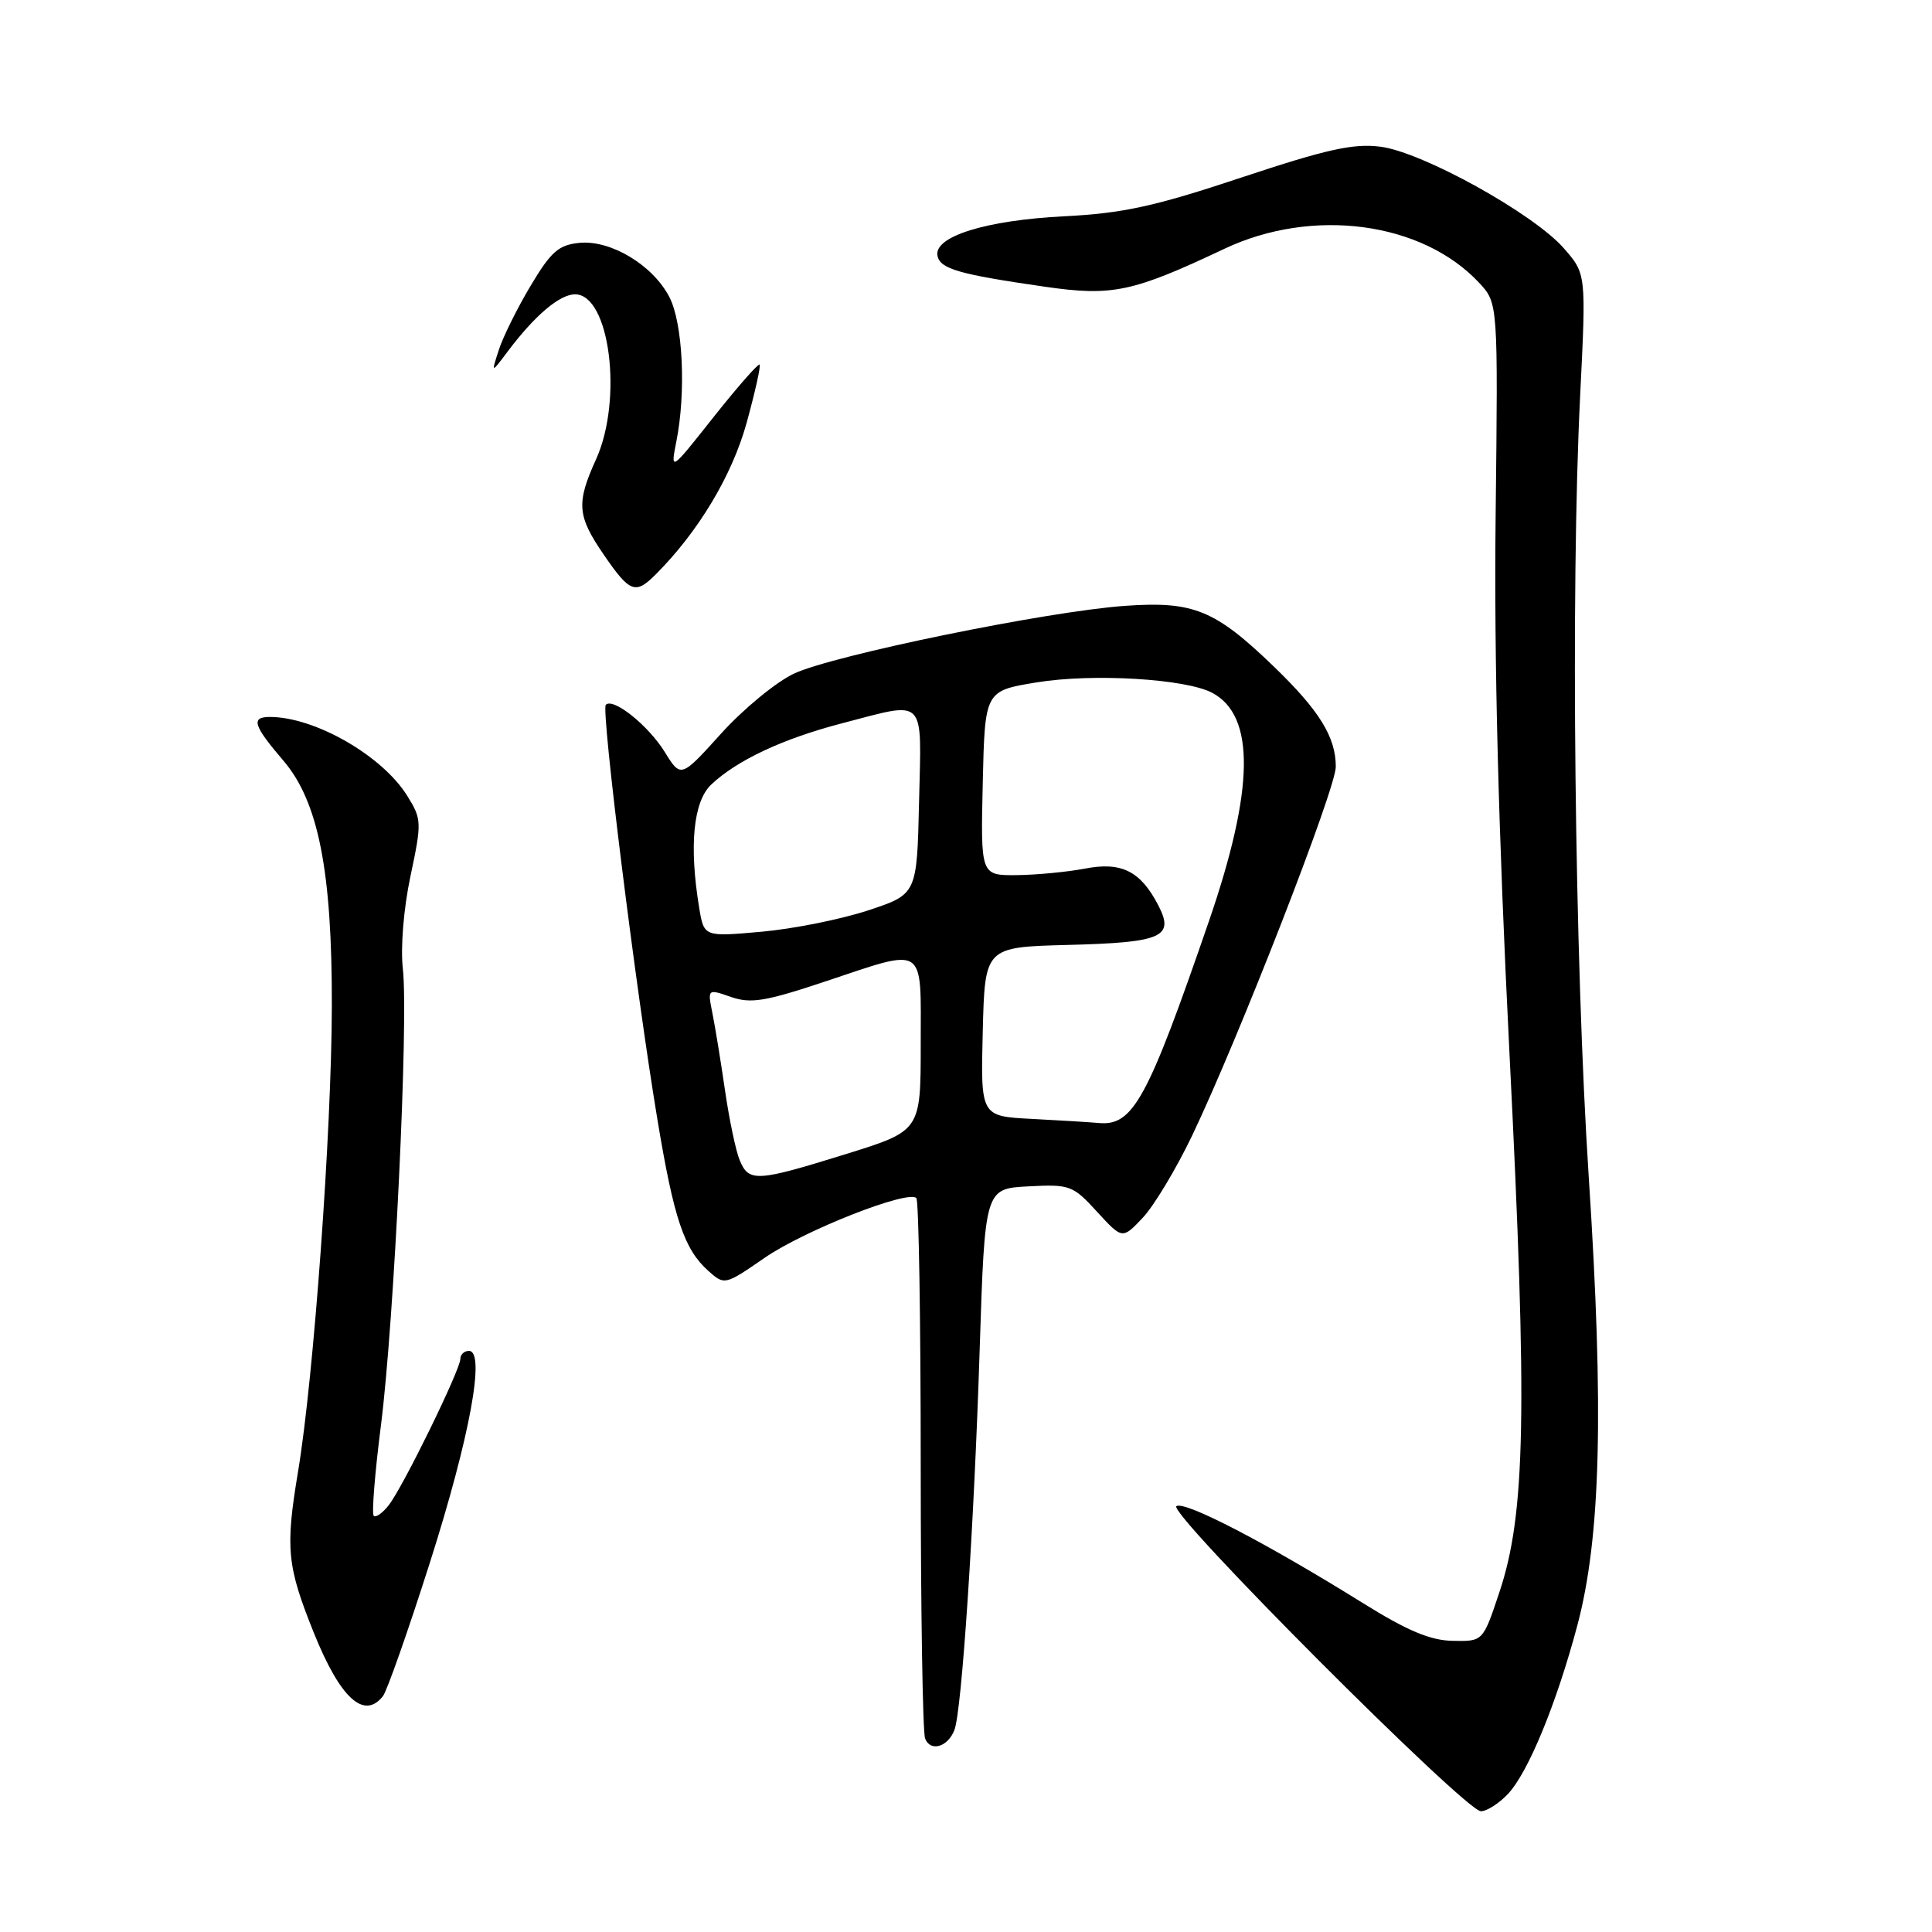 <?xml version="1.0" encoding="UTF-8" standalone="no"?>
<!DOCTYPE svg PUBLIC "-//W3C//DTD SVG 1.1//EN" "http://www.w3.org/Graphics/SVG/1.1/DTD/svg11.dtd" >
<svg xmlns="http://www.w3.org/2000/svg" xmlns:xlink="http://www.w3.org/1999/xlink" version="1.1" viewBox="0 0 256 256">
 <g >
 <path fill="currentColor"
d=" M 199.82 237.70 C 202.50 234.83 206.23 225.78 209.00 215.40 C 212.11 203.71 212.54 186.96 210.52 156.00 C 208.64 127.25 208.10 78.07 209.38 52.39 C 210.18 36.28 210.18 36.28 207.20 32.88 C 203.17 28.29 188.48 20.15 182.92 19.44 C 179.35 18.98 175.81 19.76 164.50 23.52 C 152.97 27.36 148.82 28.26 141.00 28.66 C 130.64 29.18 123.73 31.34 124.22 33.88 C 124.55 35.63 127.05 36.35 138.50 38.00 C 147.40 39.28 150.09 38.71 162.23 32.97 C 173.92 27.44 188.45 29.38 196.00 37.48 C 198.50 40.17 198.50 40.17 198.18 68.33 C 197.96 87.53 198.54 110.19 200.01 139.50 C 202.41 187.25 202.15 200.61 198.66 211.03 C 196.50 217.50 196.50 217.50 192.50 217.42 C 189.52 217.37 186.46 216.08 180.50 212.36 C 167.82 204.47 157.04 198.86 155.88 199.57 C 154.61 200.36 194.18 240.00 196.23 240.00 C 197.01 240.00 198.63 238.96 199.82 237.70 Z  M 126.47 229.22 C 127.44 226.68 129.06 202.38 129.81 178.87 C 130.50 157.50 130.50 157.50 136.26 157.20 C 141.76 156.91 142.16 157.06 145.36 160.56 C 148.72 164.22 148.72 164.22 151.42 161.36 C 152.90 159.79 155.84 154.90 157.95 150.50 C 164.10 137.64 177.00 104.54 177.00 101.60 C 177.00 97.67 174.83 94.16 168.83 88.36 C 161.00 80.80 158.14 79.63 149.05 80.28 C 138.75 81.01 110.48 86.80 105.22 89.25 C 102.87 90.35 98.53 93.91 95.58 97.17 C 90.22 103.10 90.22 103.10 88.09 99.65 C 85.91 96.13 81.26 92.40 80.27 93.39 C 79.63 94.04 84.24 131.10 87.12 148.40 C 89.30 161.53 90.66 165.55 93.87 168.41 C 96.00 170.31 96.05 170.30 101.33 166.66 C 106.60 163.03 120.30 157.64 121.42 158.75 C 121.74 159.07 122.00 174.97 122.00 194.08 C 122.00 213.20 122.26 229.52 122.58 230.36 C 123.28 232.17 125.60 231.50 126.47 229.22 Z  M 50.74 224.75 C 51.28 224.06 54.09 216.07 56.98 207.00 C 62.26 190.40 64.36 179.00 62.14 179.00 C 61.51 179.00 61.00 179.48 61.00 180.06 C 61.00 181.49 53.41 197.02 51.52 199.43 C 50.70 200.49 49.79 201.13 49.52 200.85 C 49.24 200.57 49.67 195.20 50.47 188.92 C 52.23 175.14 54.15 135.15 53.38 128.37 C 53.06 125.55 53.48 120.38 54.39 116.09 C 55.90 108.97 55.88 108.54 53.98 105.48 C 50.69 100.15 41.73 95.00 35.76 95.00 C 33.21 95.00 33.56 96.13 37.54 100.78 C 42.19 106.20 44.01 115.44 43.97 133.34 C 43.94 149.88 41.57 182.52 39.50 194.95 C 37.79 205.21 38.02 207.49 41.61 216.42 C 45.09 225.04 48.24 227.92 50.74 224.75 Z  M 86.87 76.13 C 92.52 70.48 96.98 63.05 98.92 56.07 C 100.05 51.98 100.83 48.49 100.65 48.31 C 100.47 48.14 97.74 51.25 94.57 55.24 C 88.83 62.50 88.83 62.50 89.62 58.50 C 90.93 51.93 90.48 42.78 88.69 39.35 C 86.49 35.12 80.94 31.78 76.78 32.18 C 74.02 32.45 73.01 33.34 70.32 37.85 C 68.56 40.79 66.66 44.62 66.10 46.35 C 65.08 49.50 65.08 49.50 67.29 46.55 C 70.86 41.80 74.16 39.00 76.20 39.00 C 80.80 39.00 82.57 52.94 78.98 60.86 C 76.33 66.70 76.47 68.37 80.05 73.57 C 83.46 78.53 84.20 78.80 86.87 76.13 Z  M 98.02 153.75 C 97.50 152.51 96.63 148.35 96.07 144.50 C 95.51 140.65 94.76 136.04 94.40 134.26 C 93.75 131.02 93.75 131.02 96.85 132.10 C 99.47 133.01 101.40 132.70 109.23 130.09 C 122.87 125.55 122.00 124.98 122.00 138.42 C 122.00 149.84 122.00 149.84 112.09 152.92 C 100.26 156.60 99.23 156.66 98.02 153.75 Z  M 136.72 148.26 C 129.94 147.91 129.94 147.91 130.22 136.70 C 130.50 125.50 130.50 125.50 141.44 125.21 C 154.01 124.89 155.66 124.17 153.48 119.96 C 151.13 115.42 148.60 114.15 143.73 115.10 C 141.40 115.54 137.35 115.93 134.72 115.96 C 129.94 116.00 129.94 116.00 130.22 103.77 C 130.50 91.54 130.50 91.54 137.37 90.42 C 144.79 89.20 157.15 89.94 160.64 91.81 C 166.35 94.86 166.21 104.55 160.21 122.00 C 152.03 145.77 150.13 149.24 145.56 148.80 C 144.43 148.70 140.45 148.45 136.72 148.26 Z  M 92.65 120.32 C 91.29 112.08 91.86 106.21 94.25 103.95 C 97.65 100.74 103.72 97.89 111.50 95.86 C 122.87 92.90 122.10 92.13 121.78 106.25 C 121.50 118.50 121.50 118.50 115.00 120.64 C 111.42 121.82 105.08 123.09 100.89 123.46 C 93.29 124.14 93.29 124.14 92.65 120.32 Z "/>
</g>
</svg>